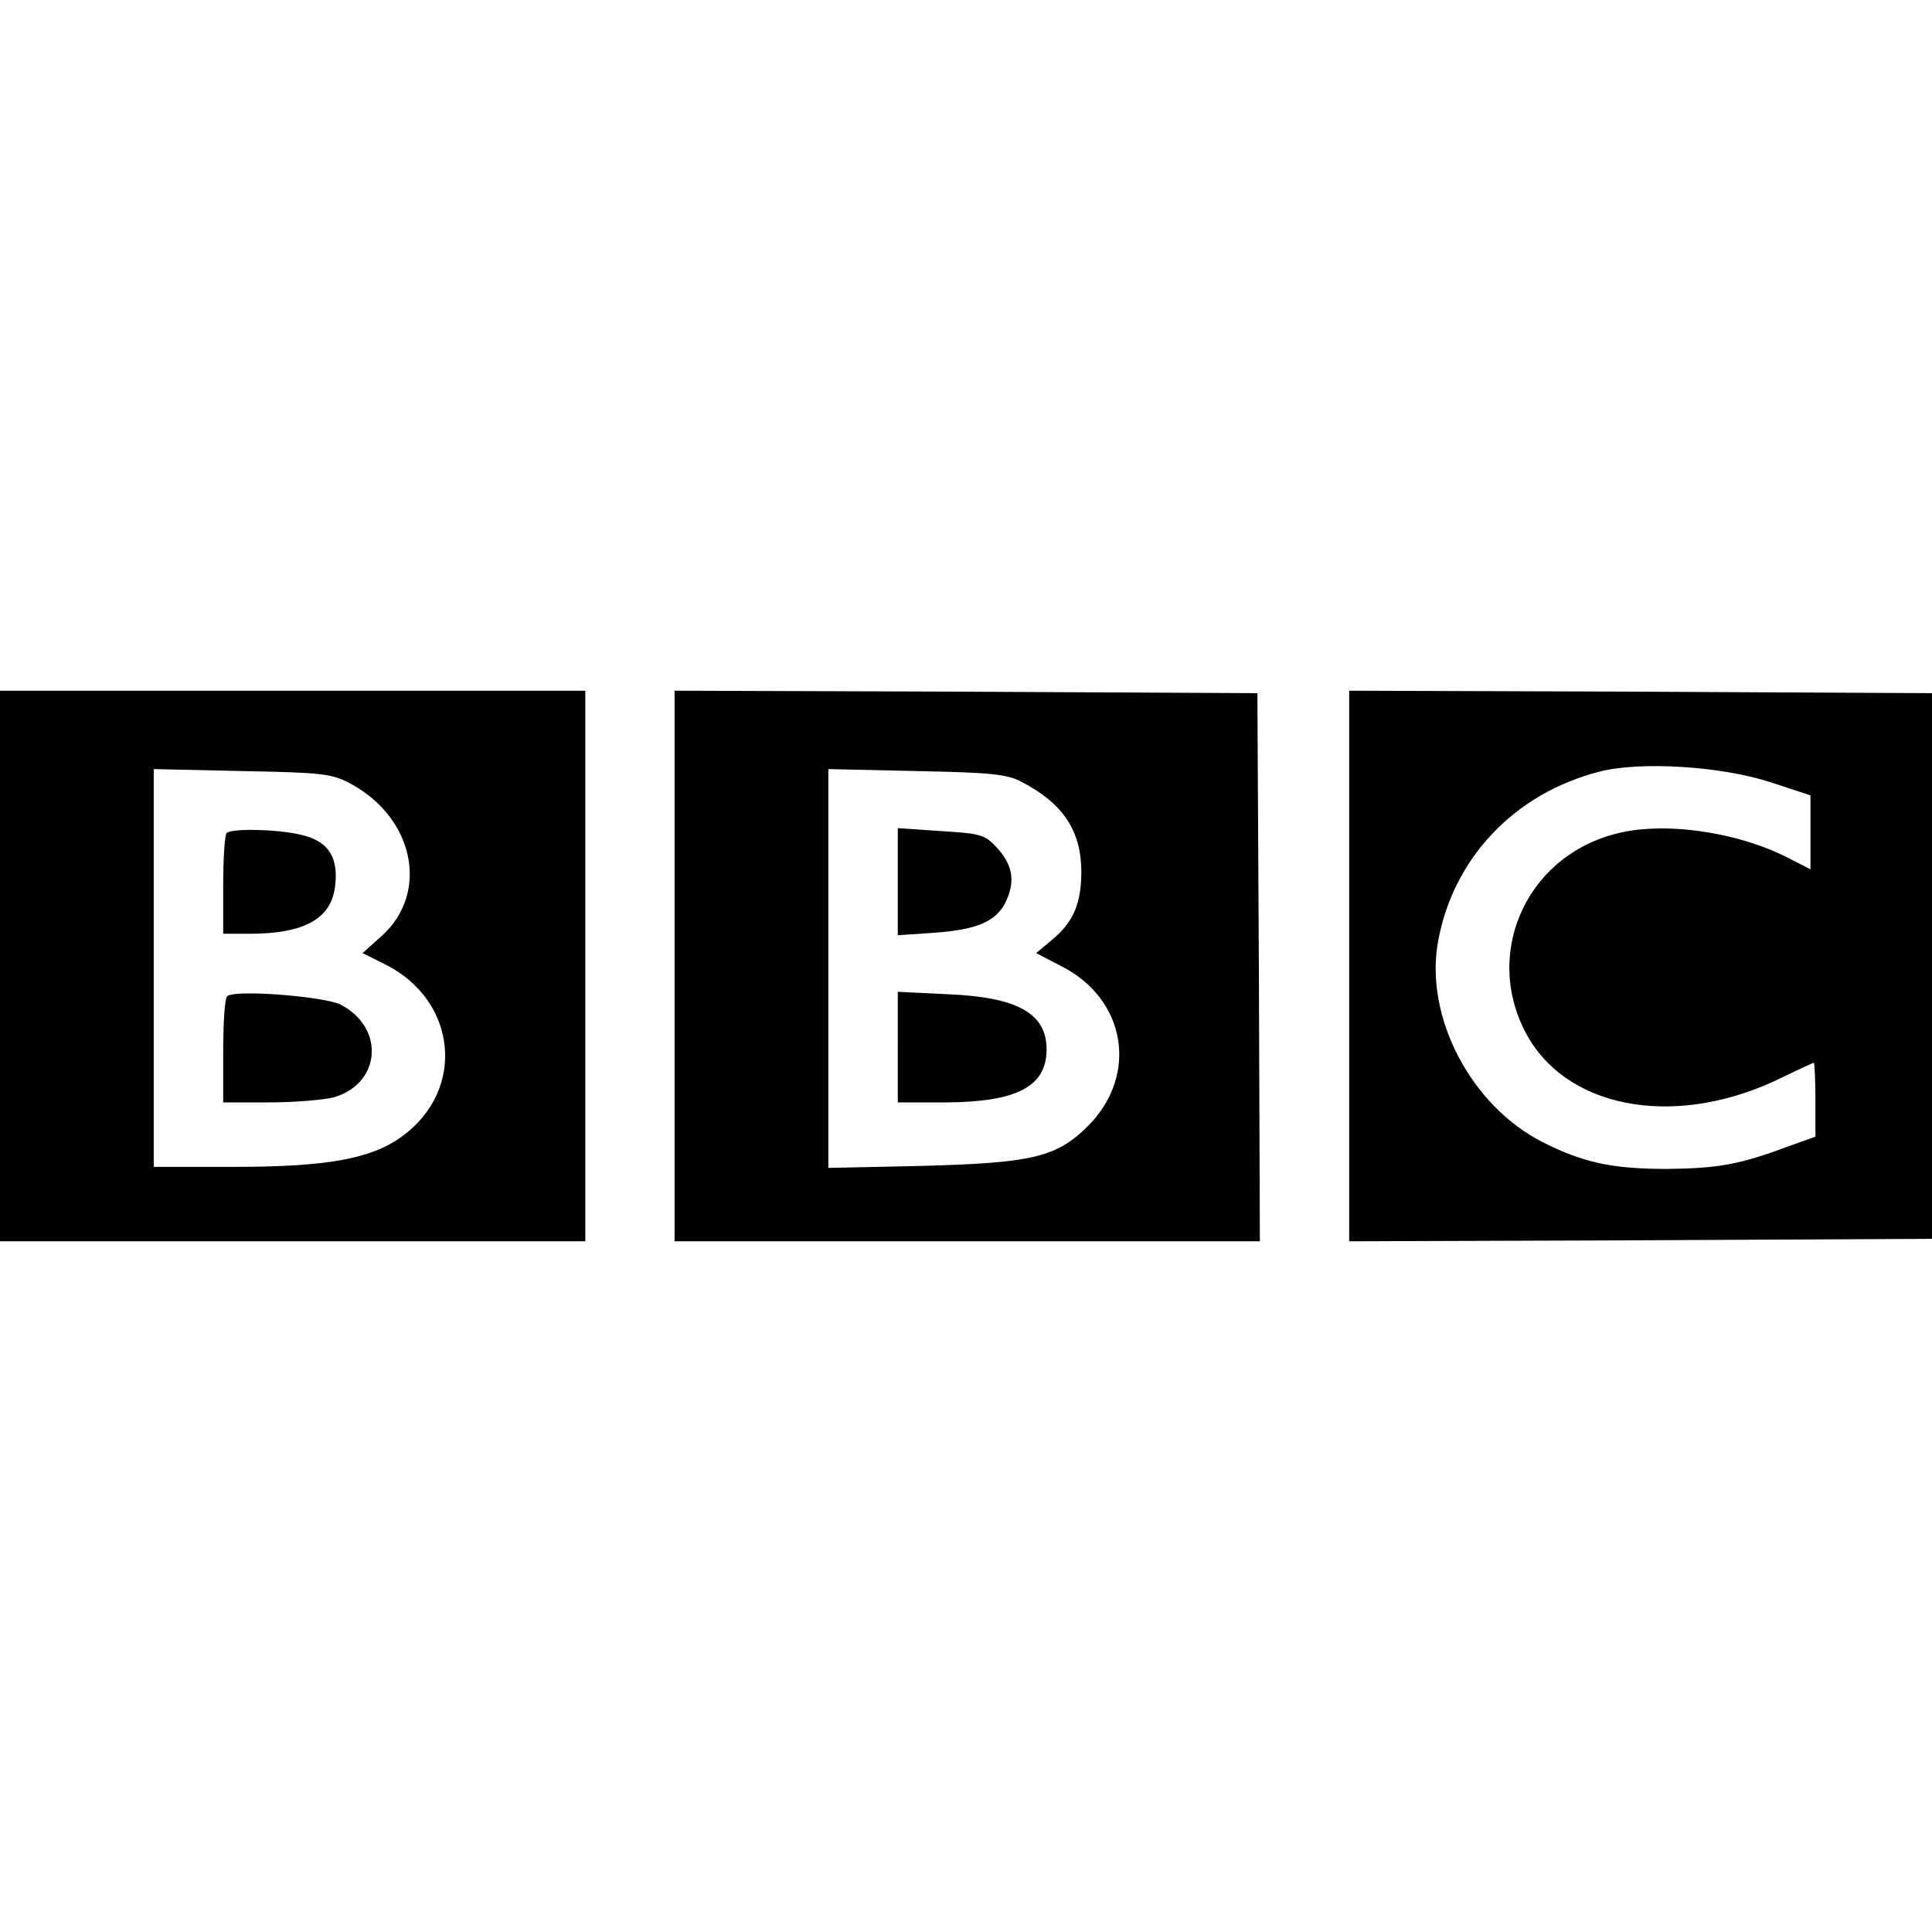 <svg xmlns="http://www.w3.org/2000/svg" width="100" height="100"><g fill="#010101"><path d="M0 50v14.249h30.295V35.751H0V50zm18.126-9.448c3.312 1.772 4.108 5.648 1.643 7.882l-1.002.898 1.181.59c3.723 1.874 4.185 6.496.847 8.909-1.592 1.155-3.877 1.566-8.704 1.566H7.959V39.808l4.57.102c4.082.077 4.647.129 5.597.642z"/><path d="M11.733 43.12c-.102.077-.18 1.309-.18 2.696v2.516h1.361c2.876 0 4.288-.796 4.441-2.567.154-1.463-.411-2.259-1.823-2.567-1.206-.282-3.569-.333-3.8-.077zM11.759 51.566c-.128.102-.206 1.386-.206 2.85v2.644h2.388c1.284 0 2.798-.129 3.312-.257 2.465-.693 2.696-3.595.385-4.801-.873-.436-5.546-.796-5.879-.436zM34.916 50v14.249h30.295l-.052-14.198-.077-14.172-15.07-.077-15.096-.051V50zm17.972-9.525c2.156 1.129 3.08 2.542 3.08 4.647 0 1.643-.41 2.619-1.54 3.543l-.796.667L54.917 50c3.363 1.694 4.03 5.623 1.412 8.267-1.644 1.644-2.901 1.926-8.627 2.08l-4.827.102V39.808l4.57.102c3.825.077 4.673.154 5.444.565z"/><path d="M46.47 45.635v2.773l1.874-.128c2.183-.154 3.158-.565 3.672-1.515.539-1.078.436-1.926-.359-2.824-.668-.745-.848-.796-2.953-.924l-2.234-.154v2.772zM46.47 54.211v2.85h2.516c3.646-.025 5.186-.822 5.186-2.747 0-1.849-1.489-2.696-5.058-2.85l-2.644-.129v2.876zM69.833 50v14.249l15.097-.052L100 64.121V35.879l-15.07-.077-15.097-.051V50zm21.771-9.525l2.106.693v3.826l-1.207-.616c-2.695-1.361-6.495-1.875-8.935-1.206-4.724 1.258-6.88 6.444-4.416 10.604 2.26 3.748 7.856 4.595 13.12 1.977.847-.411 1.565-.744 1.617-.744.025 0 .077.847.077 1.899v1.926l-1.361.487c-2.541.95-3.646 1.155-6.341 1.182-2.824 0-4.339-.334-6.419-1.387-3.697-1.874-6.11-6.47-5.417-10.347.77-4.339 3.954-7.702 8.37-8.832 2.104-.539 6.265-.282 8.806.54z"/></g></svg>
